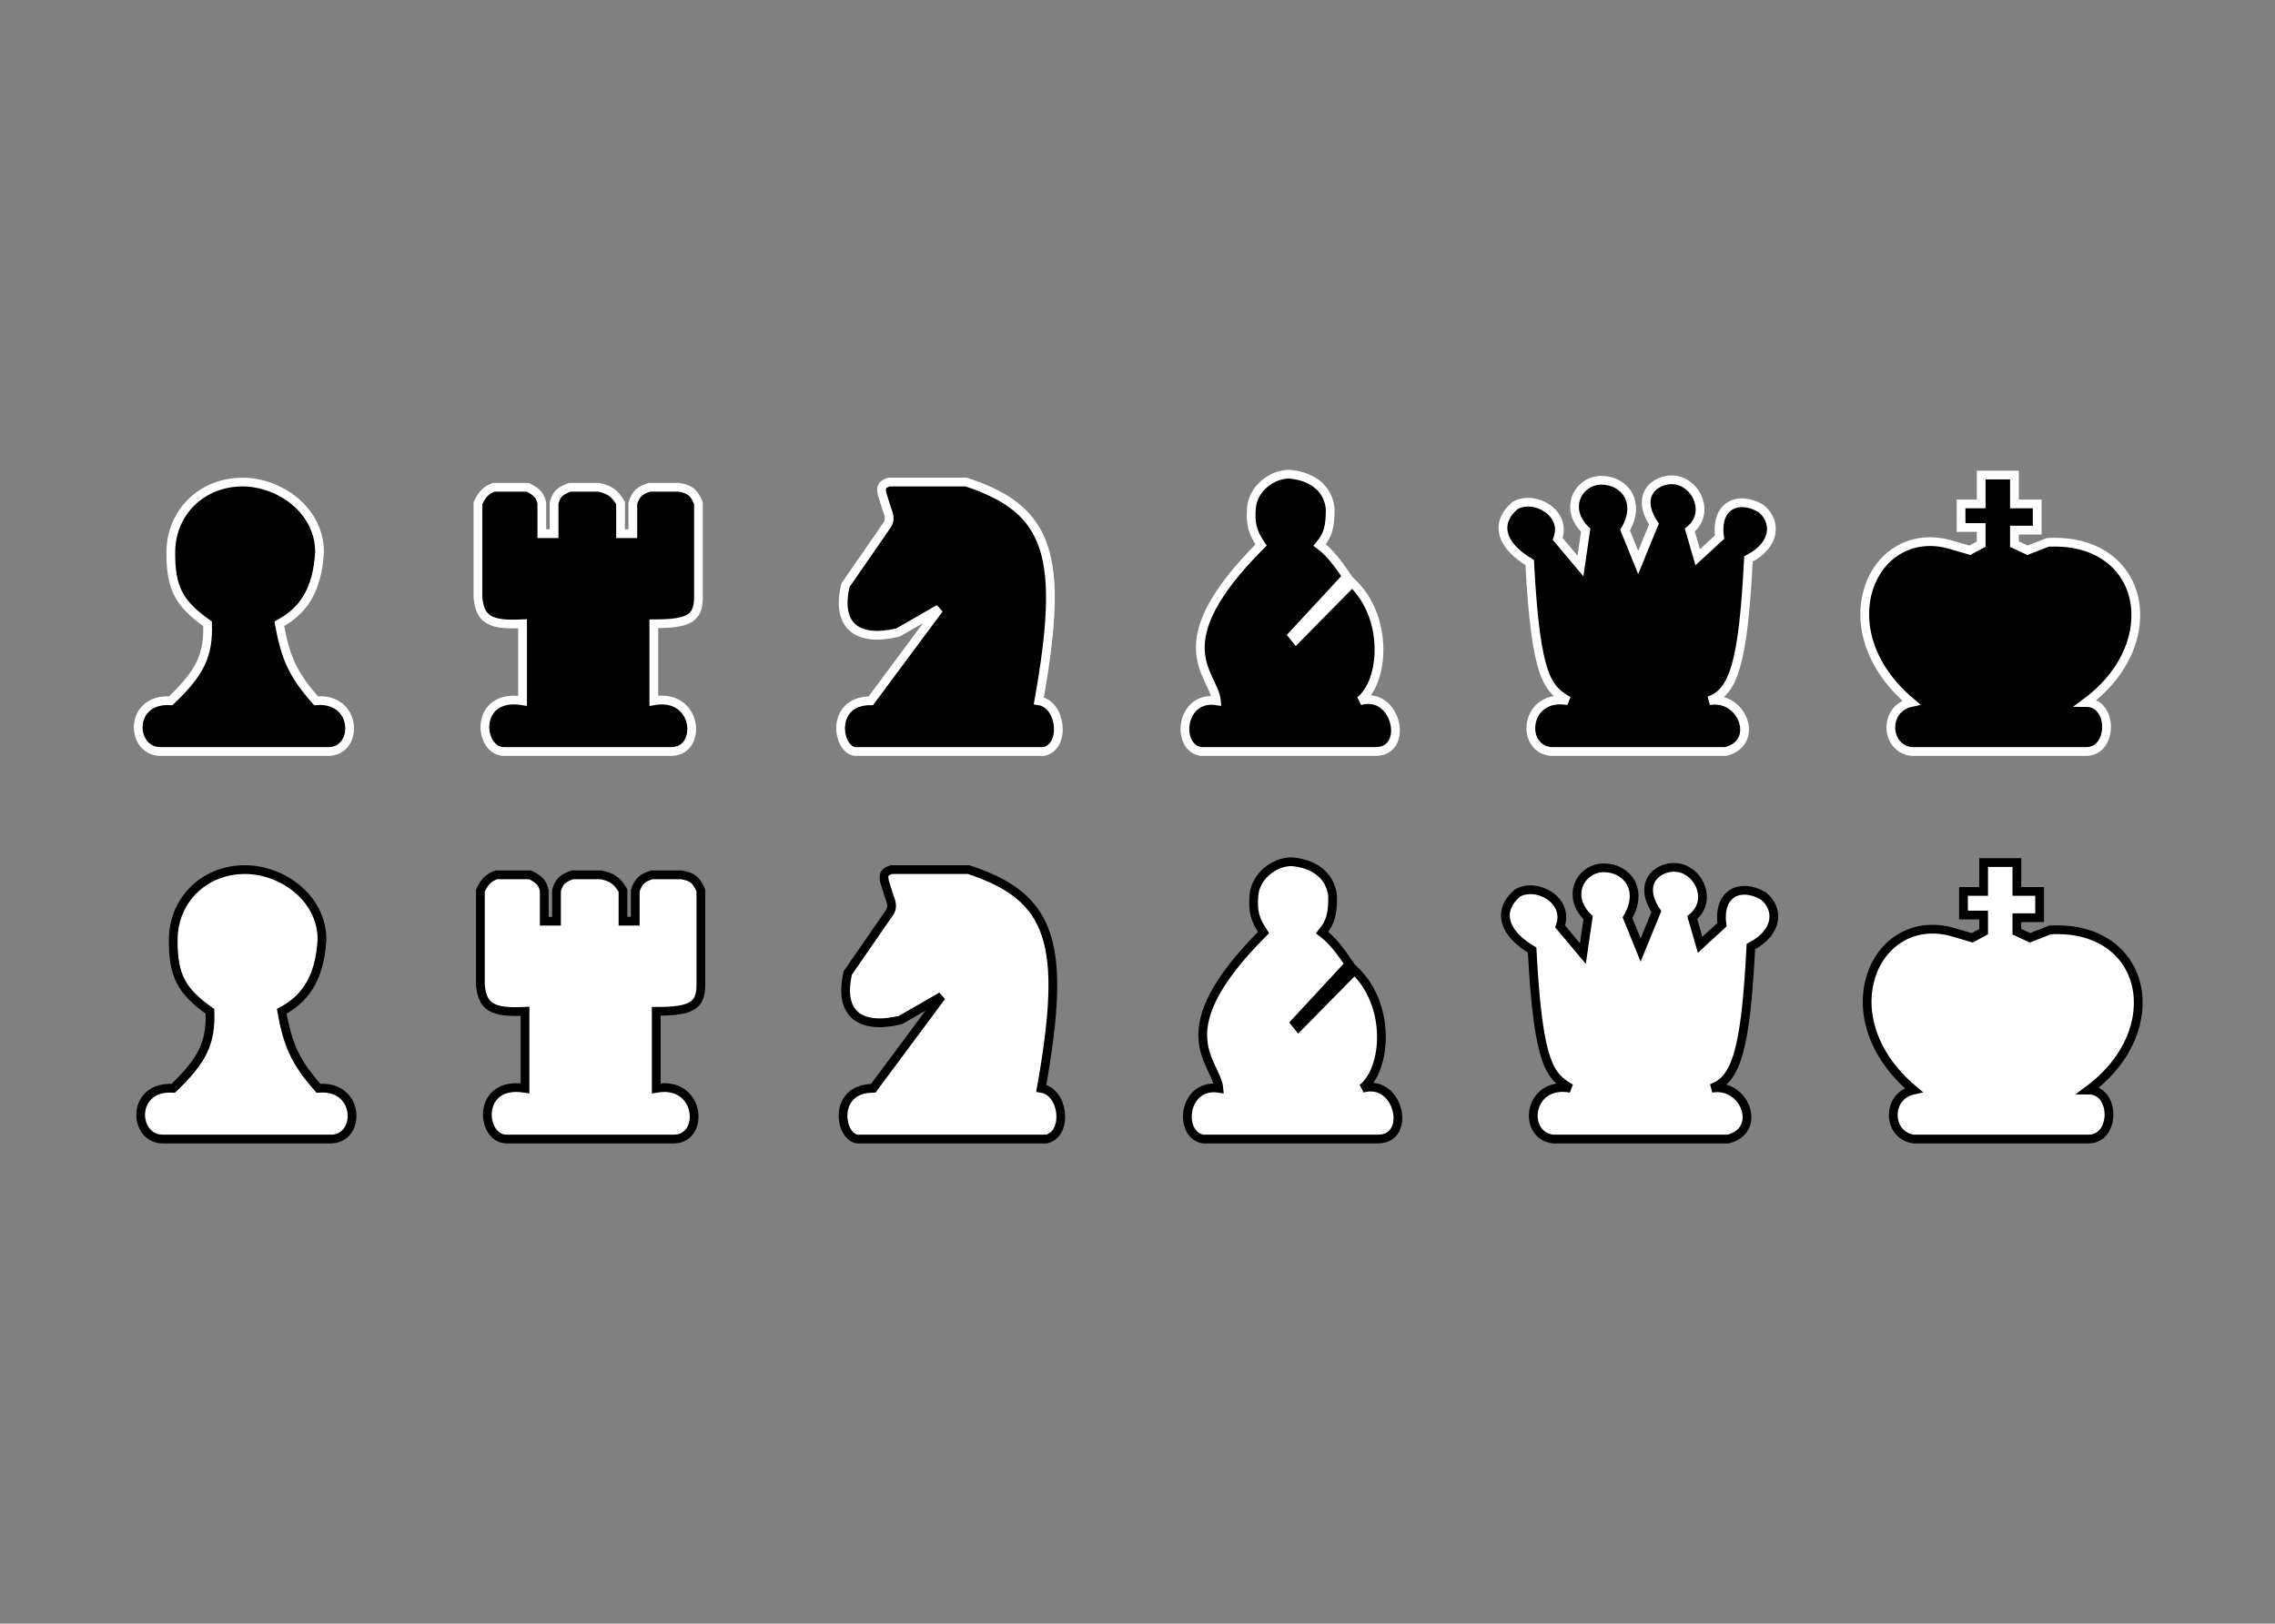 <svg width="1300" height="928" viewBox="0 0 1300 928" fill="none" xmlns="http://www.w3.org/2000/svg">
<rect x="0" y="0" width="1300" height="928" fill="#808080" stroke="none"/>
<path d="M188.99 651.02H92.99C76 651.02 74.499 620.516 98.99 622.02C115.918 605.811 120.576 595.986 119.99 578.02C103.758 566.55 98.837 557.71 98.99 537.023C99.16 514.023 117 497.023 139.99 497.023C160.99 497.016 183.99 513.016 183.99 537.023C182.672 559.707 174 571.016 160.99 578.016C164.472 597.524 168.951 607.334 181.99 622.02C206 620.016 206.499 651.02 188.99 651.02Z" fill="white"/>
<path d="M299.999 622.02V578.016C281.033 579.005 275.71 575.4 274.499 563.016V509.016C277.043 503.882 278.955 501.814 283.499 500.016H302.999C308.487 502.831 310.1 504.842 310.999 509.016V526.516H317.999V509.016C319.327 504.003 321.359 502.069 326.999 500.016H343.499C349.831 501.447 352.553 503.249 355.999 509.016V526.516H362.999V509.016C364.922 503.415 367.203 501.684 372.499 500.016H389.499C395.362 501.085 397.941 502.79 400.499 509.016V563.016C400.473 575.169 394.575 578.025 374.999 578.02V622.02C400.499 617.516 402.999 651.02 384.999 651.02H289.499C274.499 651.02 271.999 617.516 299.999 622.02Z" fill="white"/>
<path d="M598 651.02H491.5C480 652.508 474.5 622.02 499 622.02L538 569.508L514.5 583.008C491.5 588.508 479 579.508 484.5 556.008L508 522.008C510.063 519.141 509.953 516.897 508 512.008L505.5 504.008C504.444 499.677 505.463 498.254 509.5 497.016H553.5C601.395 512.777 609.816 539.14 595 622.02C608 624.008 610.5 648.008 598 651.02Z" fill="white"/>
<path d="M787.5 651.02H687.5C673 648.5 676 619 696.5 622.02C695 606.5 665 590 722 533.008C716.883 525.359 715.868 520.751 716.5 512C717.331 500.5 728.5 492.5 738 492.5C749.914 493.472 760 499.5 761.5 512C761.572 522.201 760.436 527.021 755.5 533.008C761.312 537.29 765.974 543.655 771 551.008L740 584.508L742 587.008L774 554.508C795 574.5 792.5 611 778.5 622.02C799.5 616 807 651.02 787.5 651.02Z" fill="white"/>
<path d="M987.5 651.02H887.5C869.5 649 873 617.5 897.5 622.02C886.035 615.145 879 610 875.5 543C859.605 533.588 855 521 867 510.5C878 504 897 514.5 891.5 529.5L904.5 545L907.5 524.5C894.5 512 903.367 496 916.5 496C929.633 496 939.5 508.5 930 524.5L937.5 543L946.5 521C934.5 503 949.589 493.935 959.5 496C971.5 498.5 978.5 515 967 524.5L971.5 540L984 528.5C981.5 510.5 994.5 504.5 1007.5 512C1016.5 519 1016.69 532.646 1000.5 541C997.5 600.5 992.016 617.125 978 622.02C997 618.5 1007.5 646 987.5 651.02Z" fill="white"/>
<path d="M1193.5 651.02H1093.5C1078.5 649 1077.5 626.5 1093.5 623C1044 581.5 1071 521 1115 532.5L1127 536L1133.5 532.5V523H1122V509.5H1133.5V493H1152.5V509.5H1165.5V524.5H1152.5V532.5L1160 536L1171.5 531.5C1227 528.5 1240 588.5 1193.5 623C1209 623 1209 651.02 1193.5 651.02Z" fill="white"/>
<path d="M188.99 651.02H92.99C76 651.02 74.499 620.516 98.99 622.02C115.918 605.811 120.576 595.986 119.99 578.02C103.758 566.55 98.837 557.71 98.99 537.023C99.16 514.023 117 497.023 139.99 497.023C160.99 497.016 183.99 513.016 183.99 537.023C182.672 559.707 174 571.016 160.99 578.016C164.472 597.524 168.951 607.334 181.99 622.02C206 620.016 206.499 651.02 188.99 651.02Z" stroke="black" stroke-width="5"/>
<path d="M299.999 622.02V578.016C281.033 579.005 275.71 575.4 274.499 563.016V509.016C277.043 503.882 278.955 501.814 283.499 500.016H302.999C308.487 502.831 310.1 504.842 310.999 509.016V526.516H317.999V509.016C319.327 504.003 321.359 502.069 326.999 500.016H343.499C349.831 501.447 352.553 503.249 355.999 509.016V526.516H362.999V509.016C364.922 503.415 367.203 501.684 372.499 500.016H389.499C395.362 501.085 397.941 502.79 400.499 509.016V563.016C400.473 575.169 394.575 578.025 374.999 578.02V622.02C400.499 617.516 402.999 651.02 384.999 651.02H289.499C274.499 651.02 271.999 617.516 299.999 622.02Z" stroke="black" stroke-width="5"/>
<path d="M598 651.02H491.5C480 652.508 474.5 622.02 499 622.02L538 569.508L514.5 583.008C491.5 588.508 479 579.508 484.5 556.008L508 522.008C510.063 519.141 509.953 516.897 508 512.008L505.5 504.008C504.444 499.677 505.463 498.254 509.5 497.016H553.5C601.395 512.777 609.816 539.14 595 622.02C608 624.008 610.5 648.008 598 651.02Z" stroke="black" stroke-width="5"/>
<path d="M787.5 651.02H687.5C673 648.5 676 619 696.5 622.02C695 606.5 665 590 722 533.008C716.883 525.359 715.868 520.751 716.5 512C717.331 500.5 728.5 492.5 738 492.5C749.914 493.472 760 499.5 761.5 512C761.572 522.201 760.436 527.021 755.5 533.008C761.312 537.29 765.974 543.655 771 551.008L740 584.508L742 587.008L774 554.508C795 574.5 792.5 611 778.5 622.02C799.5 616 807 651.02 787.5 651.02Z" stroke="black" stroke-width="5"/>
<path d="M987.5 651.02H887.5C869.5 649 873 617.5 897.5 622.02C886.035 615.145 879 610 875.5 543C859.605 533.588 855 521 867 510.5C878 504 897 514.5 891.5 529.5L904.5 545L907.5 524.5C894.5 512 903.367 496 916.5 496C929.633 496 939.5 508.5 930 524.5L937.5 543L946.5 521C934.5 503 949.589 493.935 959.5 496C971.5 498.5 978.5 515 967 524.5L971.5 540L984 528.5C981.5 510.5 994.5 504.5 1007.5 512C1016.5 519 1016.69 532.646 1000.5 541C997.5 600.5 992.016 617.125 978 622.02C997 618.5 1007.5 646 987.5 651.02Z" stroke="black" stroke-width="5"/>
<path d="M1193.5 651.02H1093.5C1078.5 649 1077.5 626.5 1093.5 623C1044 581.5 1071 521 1115 532.5L1127 536L1133.5 532.5V523H1122V509.5H1133.5V493H1152.5V509.5H1165.5V524.5H1152.5V532.5L1160 536L1171.5 531.5C1227 528.5 1240 588.5 1193.5 623C1209 623 1209 651.02 1193.5 651.02Z" stroke="black" stroke-width="5"/>
<path d="M187.601 429.52H91.601C74.611 429.52 73.111 399.016 97.601 400.52C114.529 384.311 119.187 374.486 118.601 356.52C102.369 345.05 97.448 336.21 97.601 315.523C97.771 292.523 115.611 275.523 138.601 275.523C159.601 275.516 182.601 291.516 182.601 315.523C181.283 338.207 172.611 349.516 159.601 356.516C163.083 376.024 167.562 385.834 180.601 400.52C204.611 398.516 205.11 429.52 187.601 429.52Z" fill="black"/>
<path d="M298.611 400.52V356.516C279.644 357.505 274.322 353.9 273.111 341.516V287.516C275.654 282.382 277.566 280.314 282.111 278.516H301.611C307.098 281.331 308.711 283.342 309.611 287.516V305.016H316.611V287.516C317.938 282.503 319.97 280.569 325.611 278.516H342.111C348.443 279.947 351.165 281.749 354.611 287.516V305.016H361.611V287.516C363.534 281.915 365.814 280.184 371.111 278.516H388.111C393.973 279.585 396.553 281.29 399.111 287.516V341.516C399.085 353.669 393.187 356.525 373.611 356.52V400.52C399.111 396.016 401.611 429.52 383.611 429.52H288.111C273.111 429.52 270.611 396.016 298.611 400.52Z" fill="black"/>
<path d="M596.611 429.52H490.111C478.611 431.008 473.111 400.52 497.611 400.52L536.611 348.008L513.111 361.508C490.111 367.008 477.611 358.008 483.111 334.508L506.611 300.508C508.674 297.641 508.564 295.397 506.611 290.508L504.111 282.508C503.056 278.177 504.074 276.754 508.111 275.516H552.111C600.007 291.277 608.428 317.64 593.611 400.52C606.611 402.508 609.111 426.508 596.611 429.52Z" fill="black"/>
<path d="M786.111 429.52H686.111C671.611 427 674.611 397.5 695.111 400.52C693.611 385 663.611 368.5 720.611 311.508C715.494 303.859 714.479 299.251 715.111 290.5C715.942 279 727.111 271 736.611 271C748.525 271.972 758.611 278 760.111 290.5C760.183 300.701 759.047 305.521 754.111 311.508C759.923 315.79 764.585 322.155 769.611 329.508L738.611 363.008L740.611 365.508L772.611 333.008C793.611 353 791.111 389.5 777.111 400.52C798.111 394.5 805.611 429.52 786.111 429.52Z" fill="black"/>
<path d="M986.111 429.52H886.111C868.111 427.5 871.611 396 896.111 400.52C884.646 393.645 877.611 388.5 874.111 321.5C858.216 312.088 853.611 299.5 865.611 289C876.611 282.5 895.611 293 890.111 308L903.111 323.5L906.111 303C893.111 290.5 901.979 274.5 915.111 274.5C928.244 274.5 938.111 287 928.611 303L936.111 321.5L945.111 299.5C933.111 281.5 948.2 272.435 958.111 274.5C970.111 277 977.111 293.5 965.611 303L970.111 318.5L982.611 307C980.111 289 993.111 283 1006.11 290.5C1015.11 297.5 1015.3 311.146 999.111 319.5C996.111 379 990.627 395.625 976.611 400.52C995.611 397 1006.11 424.5 986.111 429.52Z" fill="black"/>
<path d="M1192.11 429.52H1092.11C1077.11 427.5 1076.11 405 1092.11 401.5C1042.61 360 1069.61 299.5 1113.61 311L1125.61 314.5L1132.11 311V301.5H1120.61V288H1132.11V271.5H1151.11V288H1164.11V303H1151.11V311L1158.61 314.5L1170.11 310C1225.61 307 1238.61 367 1192.11 401.5C1207.61 401.5 1207.61 429.52 1192.11 429.52Z" fill="black"/>
<path d="M187.601 429.52H91.601C74.611 429.52 73.111 399.016 97.601 400.52C114.529 384.311 119.187 374.486 118.601 356.52C102.369 345.05 97.448 336.21 97.601 315.523C97.771 292.523 115.611 275.523 138.601 275.523C159.601 275.516 182.601 291.516 182.601 315.523C181.283 338.207 172.611 349.516 159.601 356.516C163.083 376.024 167.562 385.834 180.601 400.52C204.611 398.516 205.11 429.52 187.601 429.52Z" stroke="white" stroke-width="5"/>
<path d="M298.611 400.52V356.516C279.644 357.505 274.322 353.9 273.111 341.516V287.516C275.654 282.382 277.566 280.314 282.111 278.516H301.611C307.098 281.331 308.711 283.342 309.611 287.516V305.016H316.611V287.516C317.938 282.503 319.97 280.569 325.611 278.516H342.111C348.443 279.947 351.165 281.749 354.611 287.516V305.016H361.611V287.516C363.534 281.915 365.814 280.184 371.111 278.516H388.111C393.973 279.585 396.553 281.29 399.111 287.516V341.516C399.085 353.669 393.187 356.525 373.611 356.52V400.52C399.111 396.016 401.611 429.52 383.611 429.52H288.111C273.111 429.52 270.611 396.016 298.611 400.52Z" stroke="white" stroke-width="5"/>
<path d="M596.611 429.52H490.111C478.611 431.008 473.111 400.52 497.611 400.52L536.611 348.008L513.111 361.508C490.111 367.008 477.611 358.008 483.111 334.508L506.611 300.508C508.674 297.641 508.564 295.397 506.611 290.508L504.111 282.508C503.056 278.177 504.074 276.754 508.111 275.516H552.111C600.007 291.277 608.428 317.64 593.611 400.52C606.611 402.508 609.111 426.508 596.611 429.52Z" stroke="white" stroke-width="5"/>
<path d="M786.111 429.52H686.111C671.611 427 674.611 397.5 695.111 400.52C693.611 385 663.611 368.5 720.611 311.508C715.494 303.859 714.479 299.251 715.111 290.5C715.942 279 727.111 271 736.611 271C748.525 271.972 758.611 278 760.111 290.5C760.183 300.701 759.047 305.521 754.111 311.508C759.923 315.79 764.585 322.155 769.611 329.508L738.611 363.008L740.611 365.508L772.611 333.008C793.611 353 791.111 389.5 777.111 400.52C798.111 394.5 805.611 429.52 786.111 429.52Z" stroke="white" stroke-width="5"/>
<path d="M986.111 429.52H886.111C868.111 427.5 871.611 396 896.111 400.52C884.646 393.645 877.611 388.5 874.111 321.5C858.216 312.088 853.611 299.5 865.611 289C876.611 282.5 895.611 293 890.111 308L903.111 323.5L906.111 303C893.111 290.5 901.979 274.5 915.111 274.5C928.244 274.5 938.111 287 928.611 303L936.111 321.5L945.111 299.5C933.111 281.5 948.2 272.435 958.111 274.5C970.111 277 977.111 293.5 965.611 303L970.111 318.5L982.611 307C980.111 289 993.111 283 1006.11 290.5C1015.11 297.5 1015.3 311.146 999.111 319.5C996.111 379 990.627 395.625 976.611 400.52C995.611 397 1006.11 424.5 986.111 429.52Z" stroke="white" stroke-width="5"/>
<path d="M1192.11 429.52H1092.11C1077.11 427.5 1076.11 405 1092.11 401.5C1042.61 360 1069.61 299.5 1113.61 311L1125.61 314.5L1132.11 311V301.5H1120.61V288H1132.11V271.5H1151.11V288H1164.11V303H1151.11V311L1158.61 314.5L1170.11 310C1225.61 307 1238.61 367 1192.11 401.5C1207.61 401.5 1207.61 429.52 1192.11 429.52Z" stroke="white" stroke-width="5"/>
</svg>
